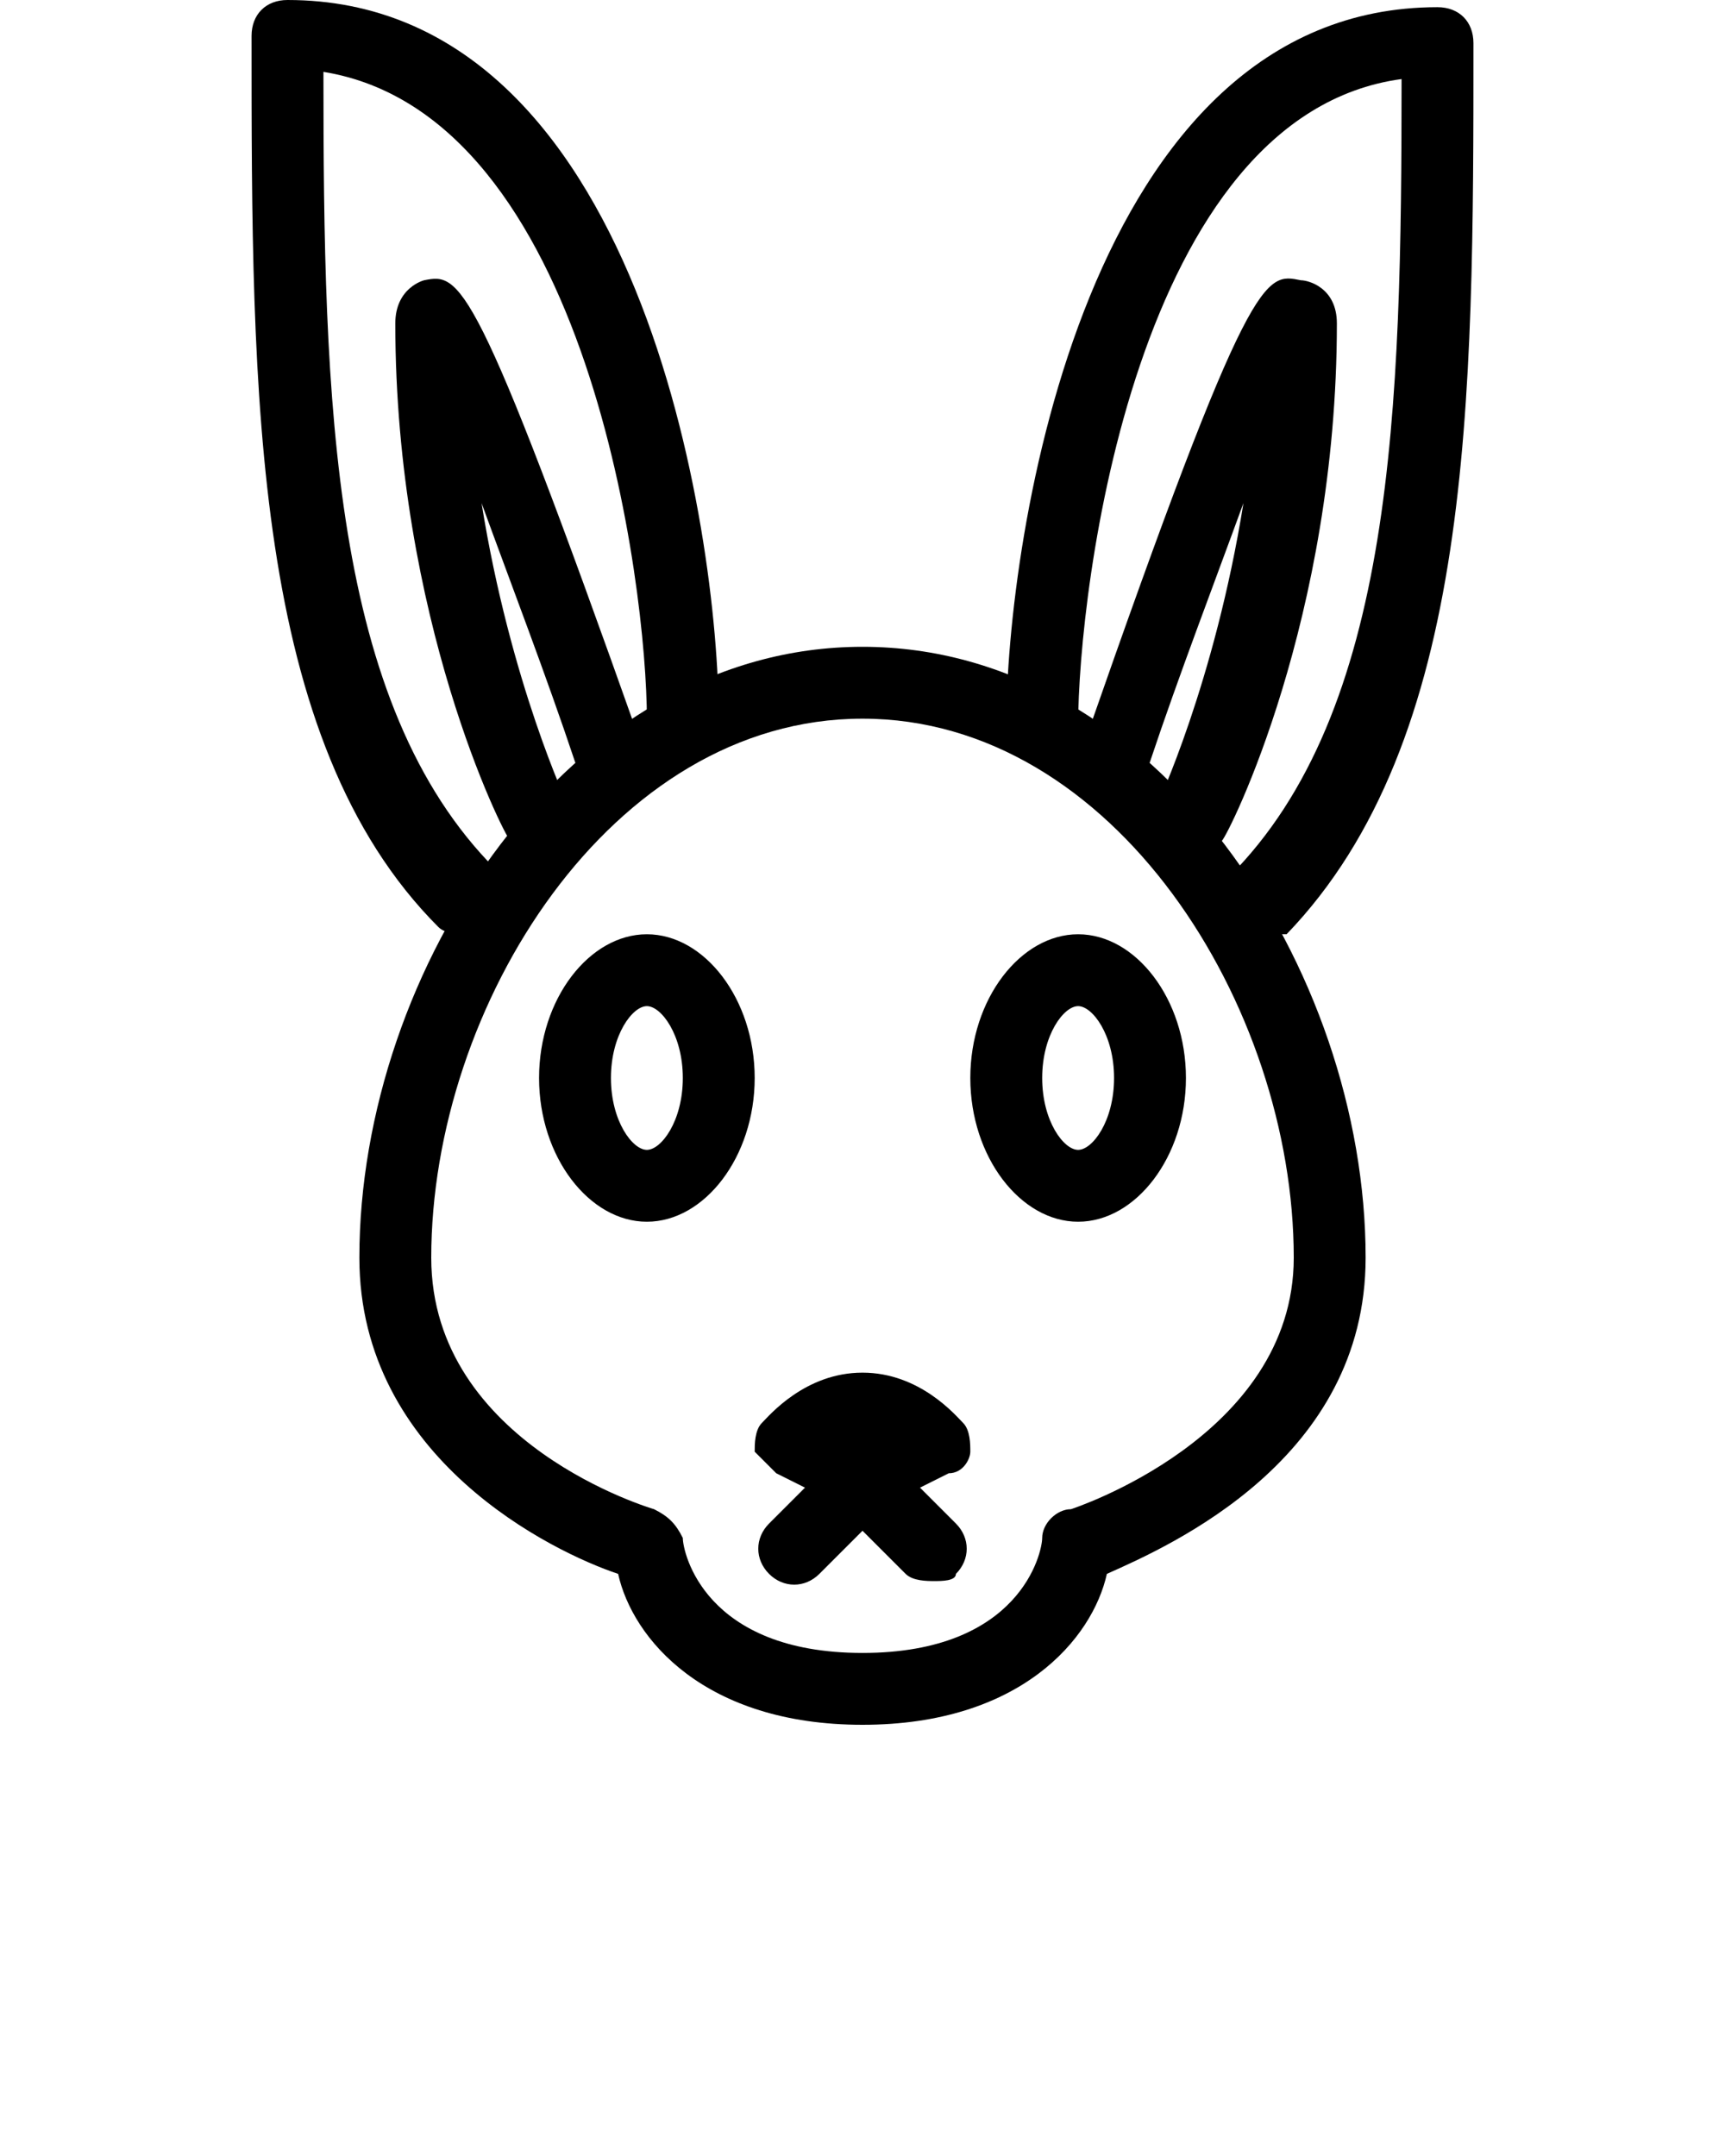 <?xml version="1.0" encoding="utf-8"?>
<!-- Generator: Adobe Illustrator 19.0.1, SVG Export Plug-In . SVG Version: 6.00 Build 0)  -->
<svg version="1.1" id="Слой_1" xmlns="http://www.w3.org/2000/svg" xmlns:xlink="http://www.w3.org/1999/xlink" x="0px" y="0px"
	 viewBox="-487 736 24 30" style="enable-background:new -487 736 24 30;" xml:space="preserve">
<g>
	<g>
		<path d="M-478,753c-0.8,0-1.5-0.9-1.5-2s0.7-2,1.5-2s1.5,0.9,1.5,2S-477.2,753-478,753z M-478,750c-0.2,0-0.5,0.4-0.5,1
			s0.3,1,0.5,1s0.5-0.4,0.5-1S-477.8,750-478,750z"/>
	</g>
	<g>
		<path d="M-480.5,749c-0.1,0-0.3,0-0.4-0.1c-2.6-2.6-2.6-7.4-2.6-12.4c0-0.3,0.2-0.5,0.5-0.5c4.9,0,6,7.4,6,10
			c0,0.3-0.2,0.5-0.5,0.5s-0.5-0.2-0.5-0.5c0-1.8-0.8-8.4-4.5-9c0,4.6,0.1,8.8,2.4,11.1c0.2,0.2,0.2,0.5,0,0.7
			C-480.2,749-480.4,749-480.5,749z"/>
	</g>
	<g>
		<path d="M-479.5,748c-0.2,0-0.4-0.1-0.4-0.3c-0.1-0.1-1.6-3.1-1.6-7.2c0-0.5,0.4-0.6,0.4-0.6c0.5-0.1,0.7-0.1,3,6.4
			c0.1,0.3,0,0.5-0.3,0.6c-0.3,0.1-0.5,0-0.6-0.3c-0.4-1.2-0.9-2.5-1.3-3.6c0.4,2.5,1.2,4.2,1.2,4.2c0.1,0.2,0,0.5-0.2,0.7
			C-479.3,748-479.4,748-479.5,748z"/>
	</g>
	<g>
		<path d="M-475,760c-2.2,0-3.2-1.2-3.4-2.1c-0.9-0.3-3.6-1.6-3.6-4.4c0-4,2.9-8.5,7-8.5s7,4.5,7,8.5c0,2.8-2.7,4-3.6,4.4
			C-471.8,758.8-472.8,760-475,760z M-475,746c-3.5,0-6,4-6,7.5c0,2.6,3.1,3.5,3.1,3.5c0.2,0.1,0.3,0.2,0.4,0.4
			c0,0.2,0.3,1.6,2.5,1.6s2.5-1.4,2.5-1.6c0-0.2,0.2-0.4,0.4-0.4c0,0,3.1-1,3.1-3.5C-469,750-471.5,746-475,746z"/>
	</g>
	<g>
		<path d="M-474,758c-0.1,0-0.3,0-0.4-0.1l-0.6-0.6l-0.6,0.6c-0.2,0.2-0.5,0.2-0.7,0c-0.2-0.2-0.2-0.5,0-0.7l0.5-0.5l-0.4-0.2
			c-0.1-0.1-0.2-0.2-0.3-0.3c0-0.1,0-0.3,0.1-0.4c0.1-0.1,0.6-0.7,1.4-0.7s1.3,0.6,1.4,0.7c0.1,0.1,0.1,0.3,0.1,0.4
			c0,0.1-0.1,0.3-0.3,0.3l-0.4,0.2l0.5,0.5c0.2,0.2,0.2,0.5,0,0.7C-473.7,758-473.9,758-474,758z"/>
	</g>
	<g>
		<path d="M-472,753c-0.8,0-1.5-0.9-1.5-2s0.7-2,1.5-2s1.5,0.9,1.5,2S-471.2,753-472,753z M-472,750c-0.2,0-0.5,0.4-0.5,1
			s0.3,1,0.5,1s0.5-0.4,0.5-1S-471.8,750-472,750z"/>
	</g>
	<g>
		<path d="M-469.5,749c-0.1,0-0.3,0-0.4-0.1c-0.2-0.2-0.2-0.5,0-0.7c2.3-2.3,2.4-6.5,2.4-11.1c-3.7,0.5-4.5,7.1-4.5,9
			c0,0.3-0.2,0.5-0.5,0.5s-0.5-0.2-0.5-0.5c0-2.6,1.1-10,6-10c0.3,0,0.5,0.2,0.5,0.5c0,5,0,9.7-2.6,12.4
			C-469.2,749-469.4,749-469.5,749z"/>
	</g>
	<g>
		<path d="M-470.5,748c-0.1,0-0.2,0-0.2-0.1c-0.2-0.1-0.3-0.4-0.2-0.7c0,0,0.8-1.7,1.2-4.2c-0.4,1.1-0.9,2.4-1.3,3.6
			c-0.1,0.3-0.4,0.4-0.6,0.3c-0.3-0.1-0.4-0.4-0.3-0.6c2.3-6.6,2.5-6.5,3-6.4c0.1,0,0.5,0.1,0.5,0.6c0,4.1-1.5,7.1-1.6,7.2
			C-470.1,747.9-470.3,748-470.5,748z"/>
	</g>
</g>
</svg>
